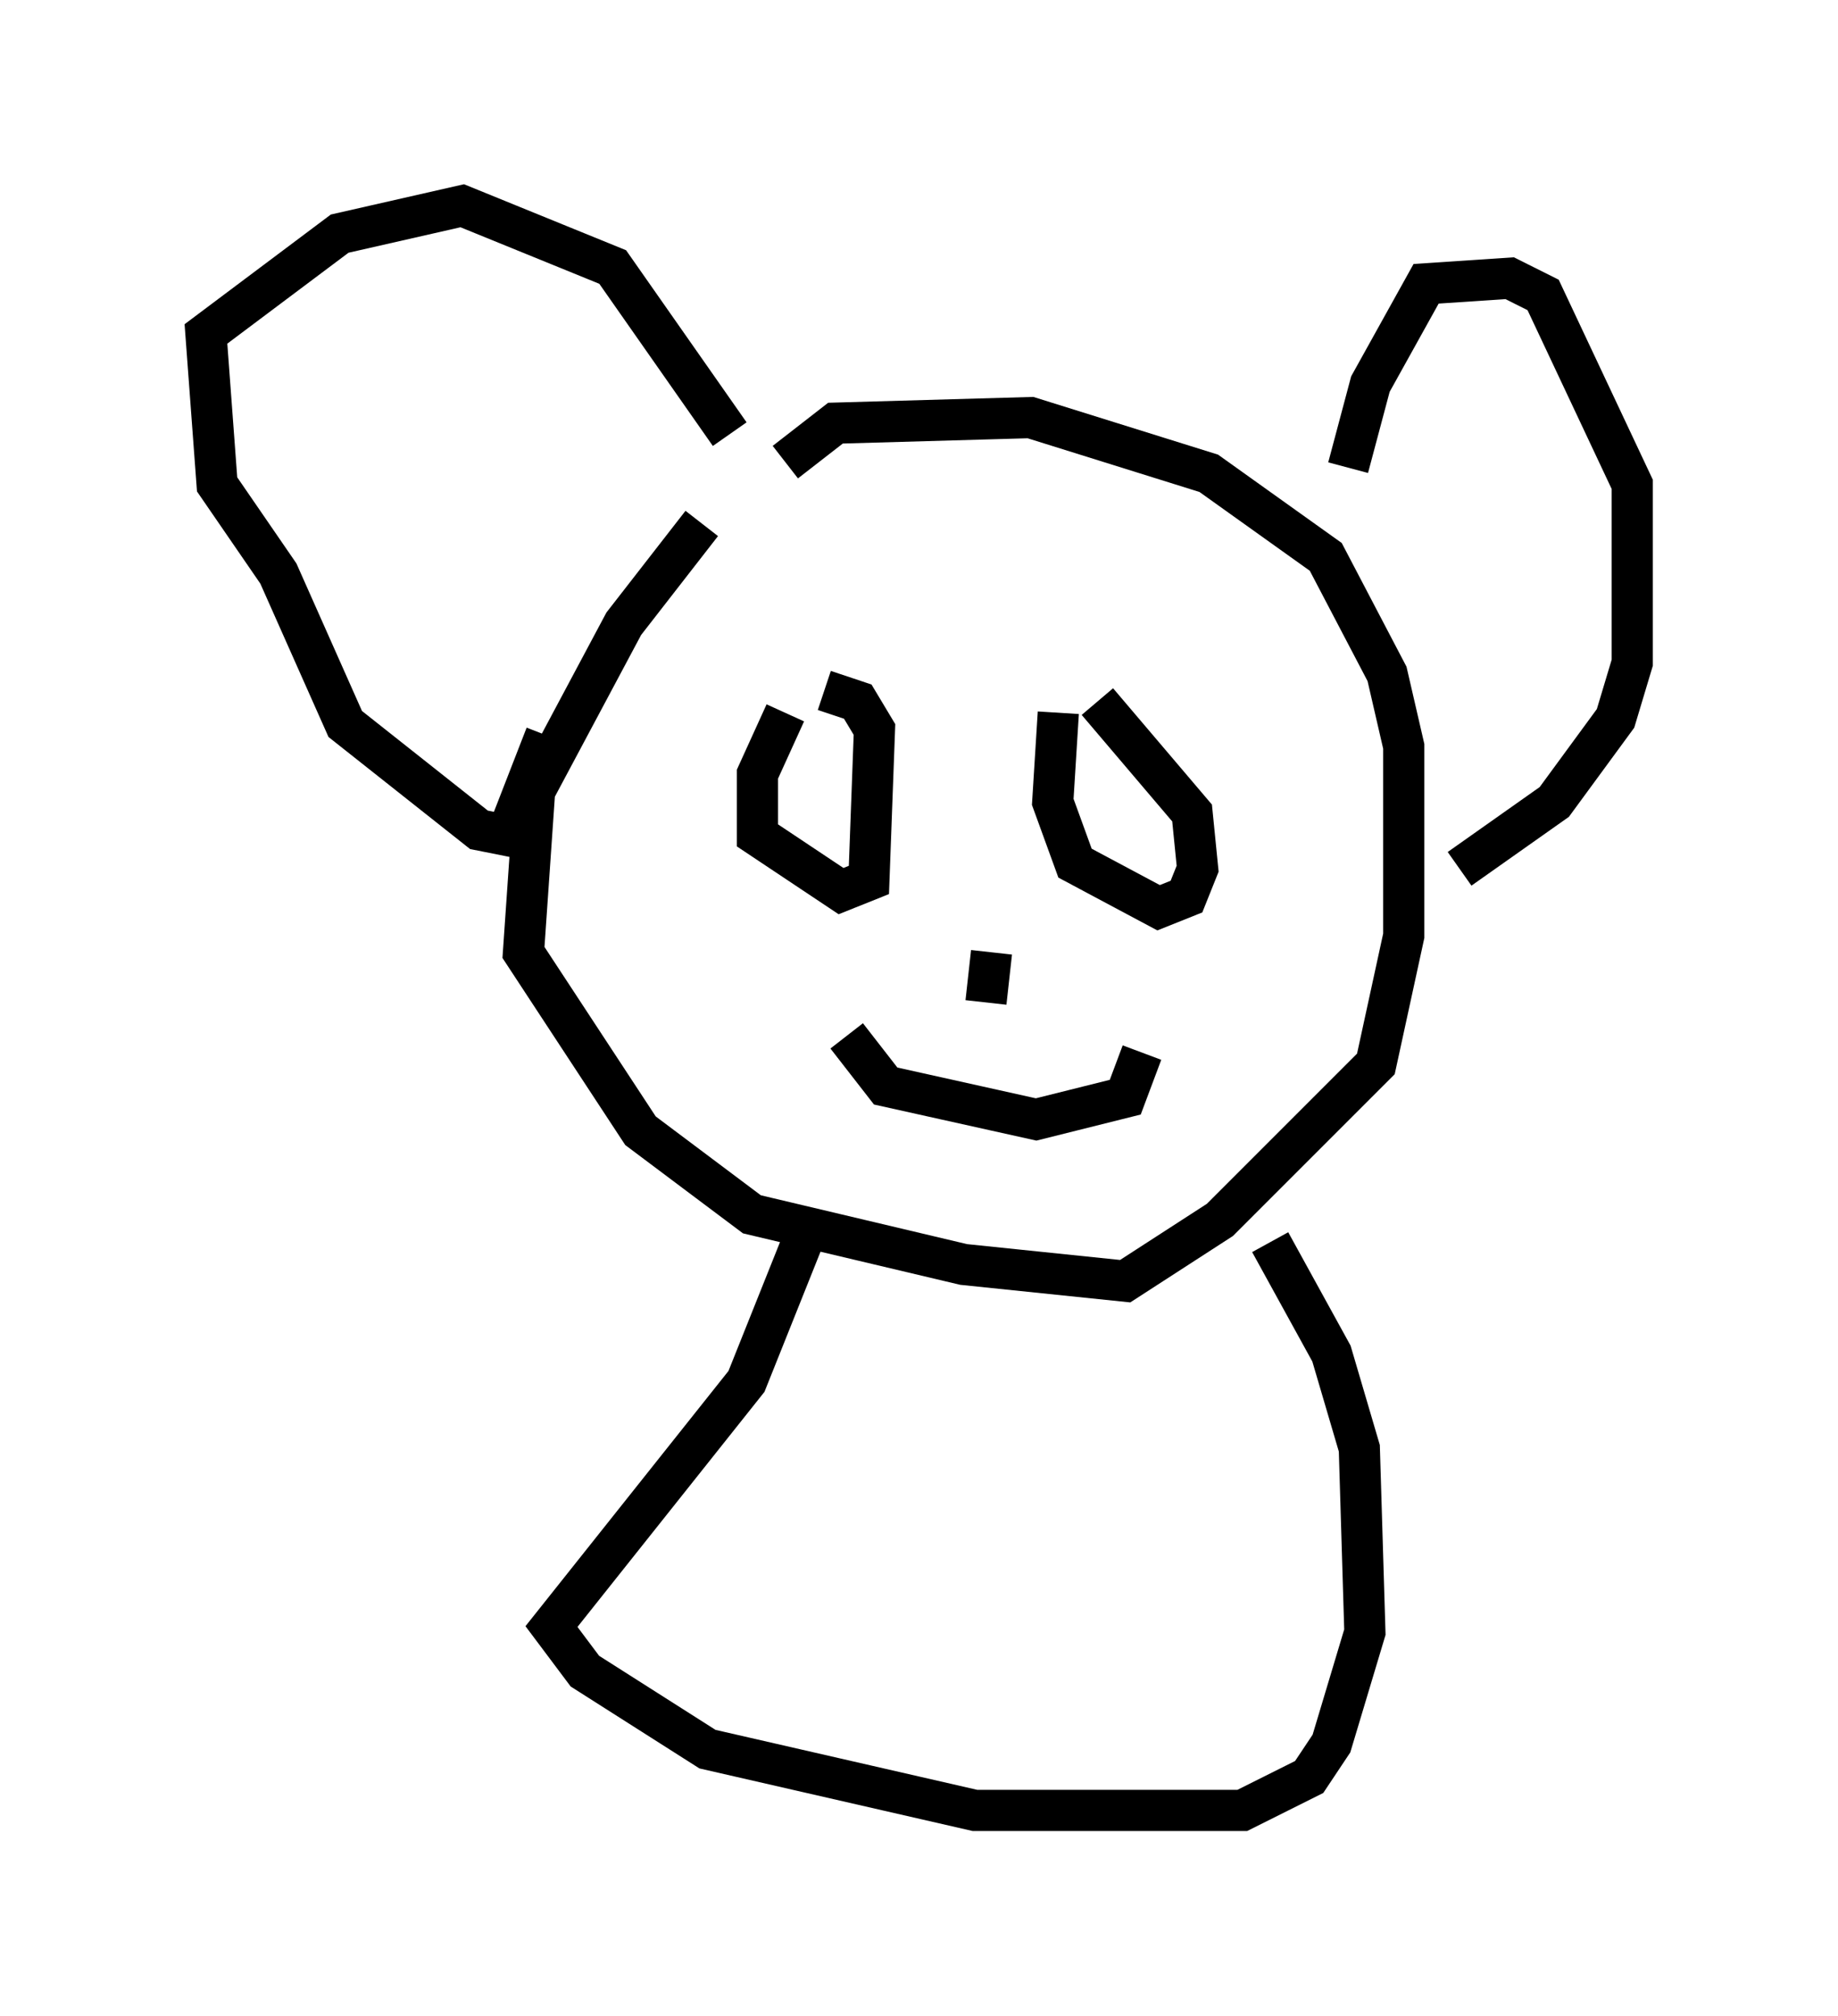 <?xml version="1.0" encoding="utf-8" ?>
<svg baseProfile="full" height="48.971" version="1.1" width="44.641" xmlns="http://www.w3.org/2000/svg" xmlns:ev="http://www.w3.org/2001/xml-events" xmlns:xlink="http://www.w3.org/1999/xlink"><defs /><rect fill="white" height="48.971" width="44.641" x="0" y="0" /><path d="M19.344, 10.683 m-2.3, 2.03 l-1.894, 2.436 -2.165, 4.059 l-0.271, 3.924 2.842, 4.33 l2.706, 2.03 5.142, 1.218 l3.924, 0.406 2.3, -1.488 l3.789, -3.789 0.677, -3.112 l0.0, -4.601 -0.406, -1.759 l-1.488, -2.842 -2.842, -2.03 l-4.33, -1.353 -4.736, 0.135 l-1.218, 0.947 m0.0, 6.089 l-0.677, 1.488 0.0, 1.488 l2.03, 1.353 0.677, -0.271 l0.135, -3.654 -0.406, -0.677 l-0.812, -0.271 m5.683, 0.541 l-0.135, 2.165 0.541, 1.488 l2.03, 1.083 0.677, -0.271 l0.271, -0.677 -0.135, -1.353 l-2.3, -2.706 m-2.571, 6.089 l-0.135, 1.218 m-3.383, 0.812 l0.947, 1.218 3.654, 0.812 l2.165, -0.541 0.406, -1.083 m-10.013, -15.02 l-2.842, -4.059 -3.654, -1.488 l-2.977, 0.677 -3.248, 2.436 l0.271, 3.654 1.488, 2.165 l1.624, 3.654 3.248, 2.571 l0.677, 0.135 0.947, -2.436 m19.486, -6.495 l0.541, -2.03 1.353, -2.436 l2.03, -0.135 0.812, 0.406 l2.165, 4.601 0.0, 4.33 l-0.406, 1.353 -1.488, 2.03 l-2.3, 1.624 m-15.967, 9.066 l-1.353, 3.383 -4.736, 5.954 l0.812, 1.083 2.977, 1.894 l6.495, 1.488 6.495, 0.0 l1.624, -0.812 0.541, -0.812 l0.812, -2.706 -0.135, -4.465 l-0.677, -2.3 -1.488, -2.706 " fill="none" stroke="black" stroke-width="1" /></svg>